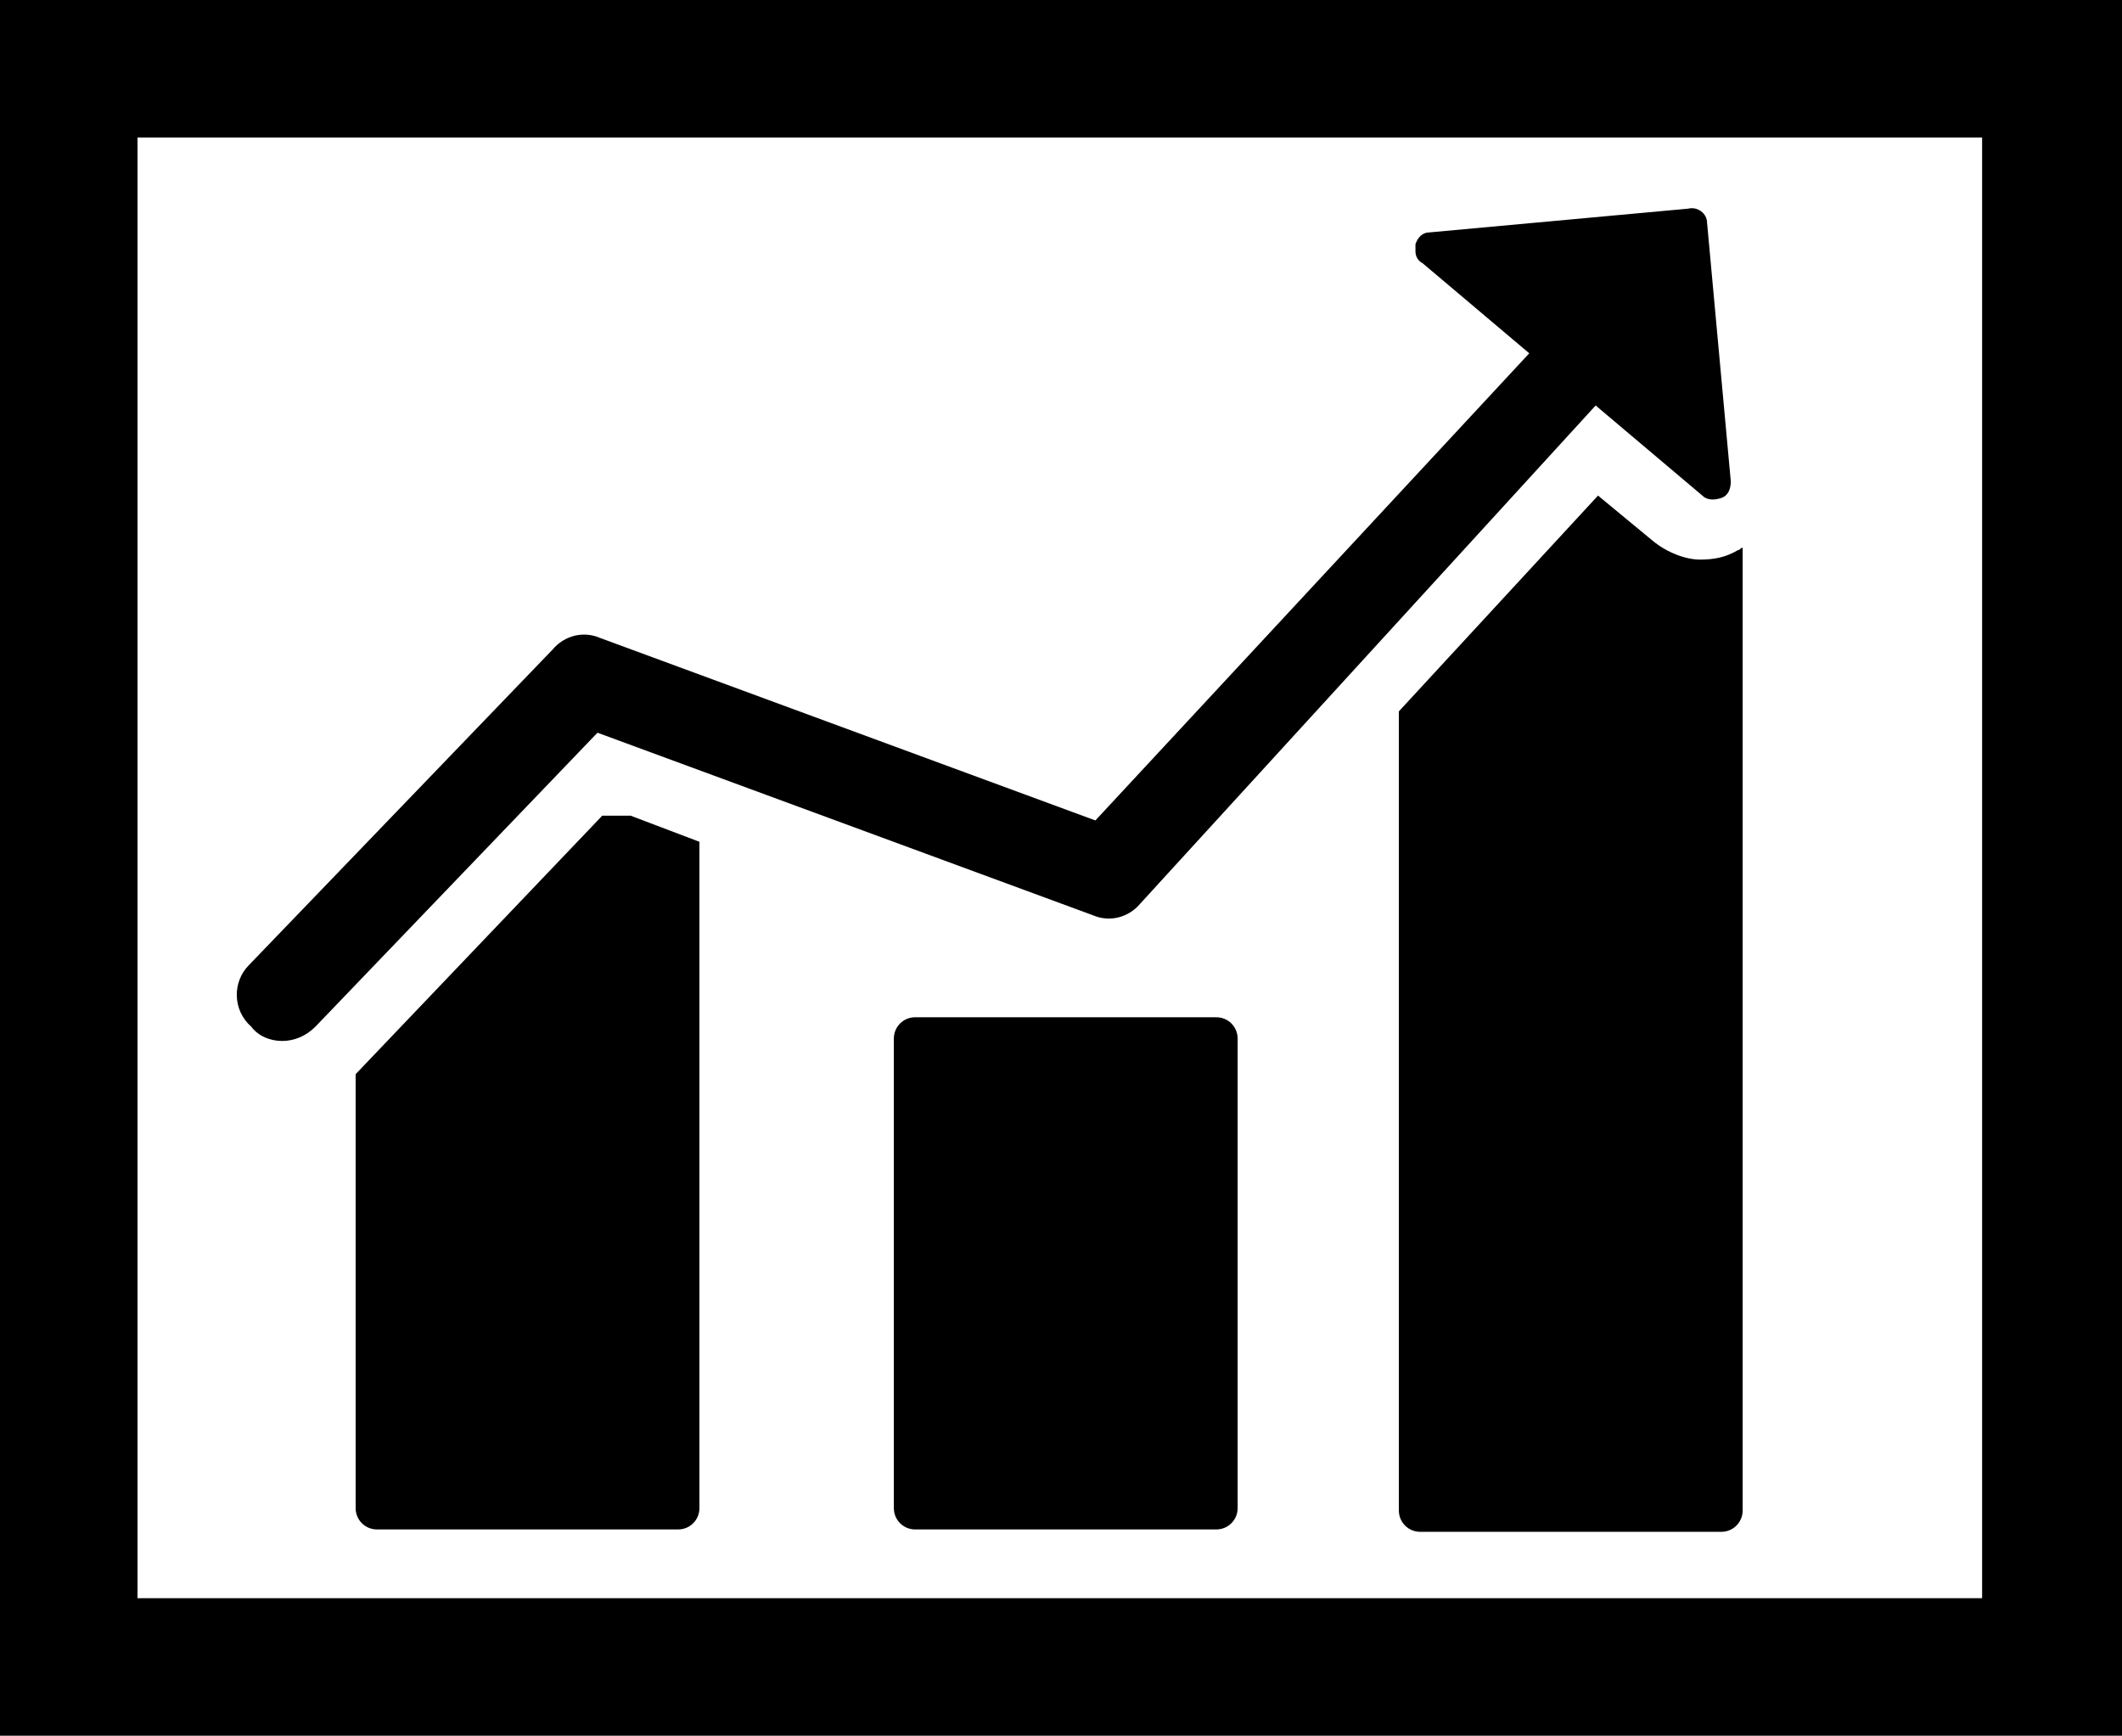 <?xml version="1.0" encoding="utf-8"?>
<!-- Generator: Adobe Illustrator 17.1.0, SVG Export Plug-In . SVG Version: 6.00 Build 0)  -->
<!DOCTYPE svg PUBLIC "-//W3C//DTD SVG 1.1//EN" "http://www.w3.org/Graphics/SVG/1.1/DTD/svg11.dtd">
<svg version="1.1" id="Capa_1" xmlns="http://www.w3.org/2000/svg" xmlns:xlink="http://www.w3.org/1999/xlink" x="0px" y="0px"
	 viewBox="2.2 0 89.5 73.2" enable-background="new 2.2 0 89.5 73.2" xml:space="preserve">
<g>
	<g>
		<path d="M2.2,0v73.2h89.5V0H2.2z M85.8,67.4H8V5.8h77.8V67.4z"/>
		<path d="M27.6,34.4L17.2,45.3v18.3c0,0.5,0.4,0.9,0.9,0.9h12.7c0.5,0,0.9-0.4,0.9-0.9V35.5l-2.9-1.1H27.6z"/>
		<path d="M53.5,42.9H40.8c-0.5,0-0.9,0.4-0.9,0.9v19.8c0,0.5,0.4,0.9,0.9,0.9h12.7c0.5,0,0.9-0.4,0.9-0.9V43.8
			C54.4,43.3,54,42.9,53.5,42.9z"/>
		<path d="M71.9,22.8l-2.3-1.9L61.2,30v33.7c0,0.5,0.4,0.9,0.9,0.9h12.7c0.5,0,0.9-0.4,0.9-0.9V23.1c-0.1,0-0.1,0.1-0.2,0.1
			c-0.5,0.3-1,0.4-1.6,0.4C73.3,23.6,72.5,23.3,71.9,22.8z"/>
		<path d="M14.1,43.9c0.5,0,1-0.2,1.4-0.6l11.9-12.4l20.9,7.7c0.7,0.3,1.5,0.1,2-0.5l19.2-21l4.5,3.8c0.2,0.2,0.5,0.2,0.8,0.1
			c0.3-0.1,0.4-0.4,0.4-0.7l-1-10.9c0-0.4-0.4-0.7-0.8-0.6l-10.9,1c-0.3,0-0.5,0.2-0.6,0.5c0,0.1,0,0.2,0,0.3c0,0.2,0.1,0.4,0.3,0.5
			l4.5,3.8L48.4,34.6l-20.9-7.7c-0.7-0.3-1.5-0.1-2,0.5L12.7,40.7c-0.7,0.7-0.7,1.9,0.1,2.6C13.1,43.7,13.6,43.9,14.1,43.9z"/>
	</g>
</g>
</svg>

